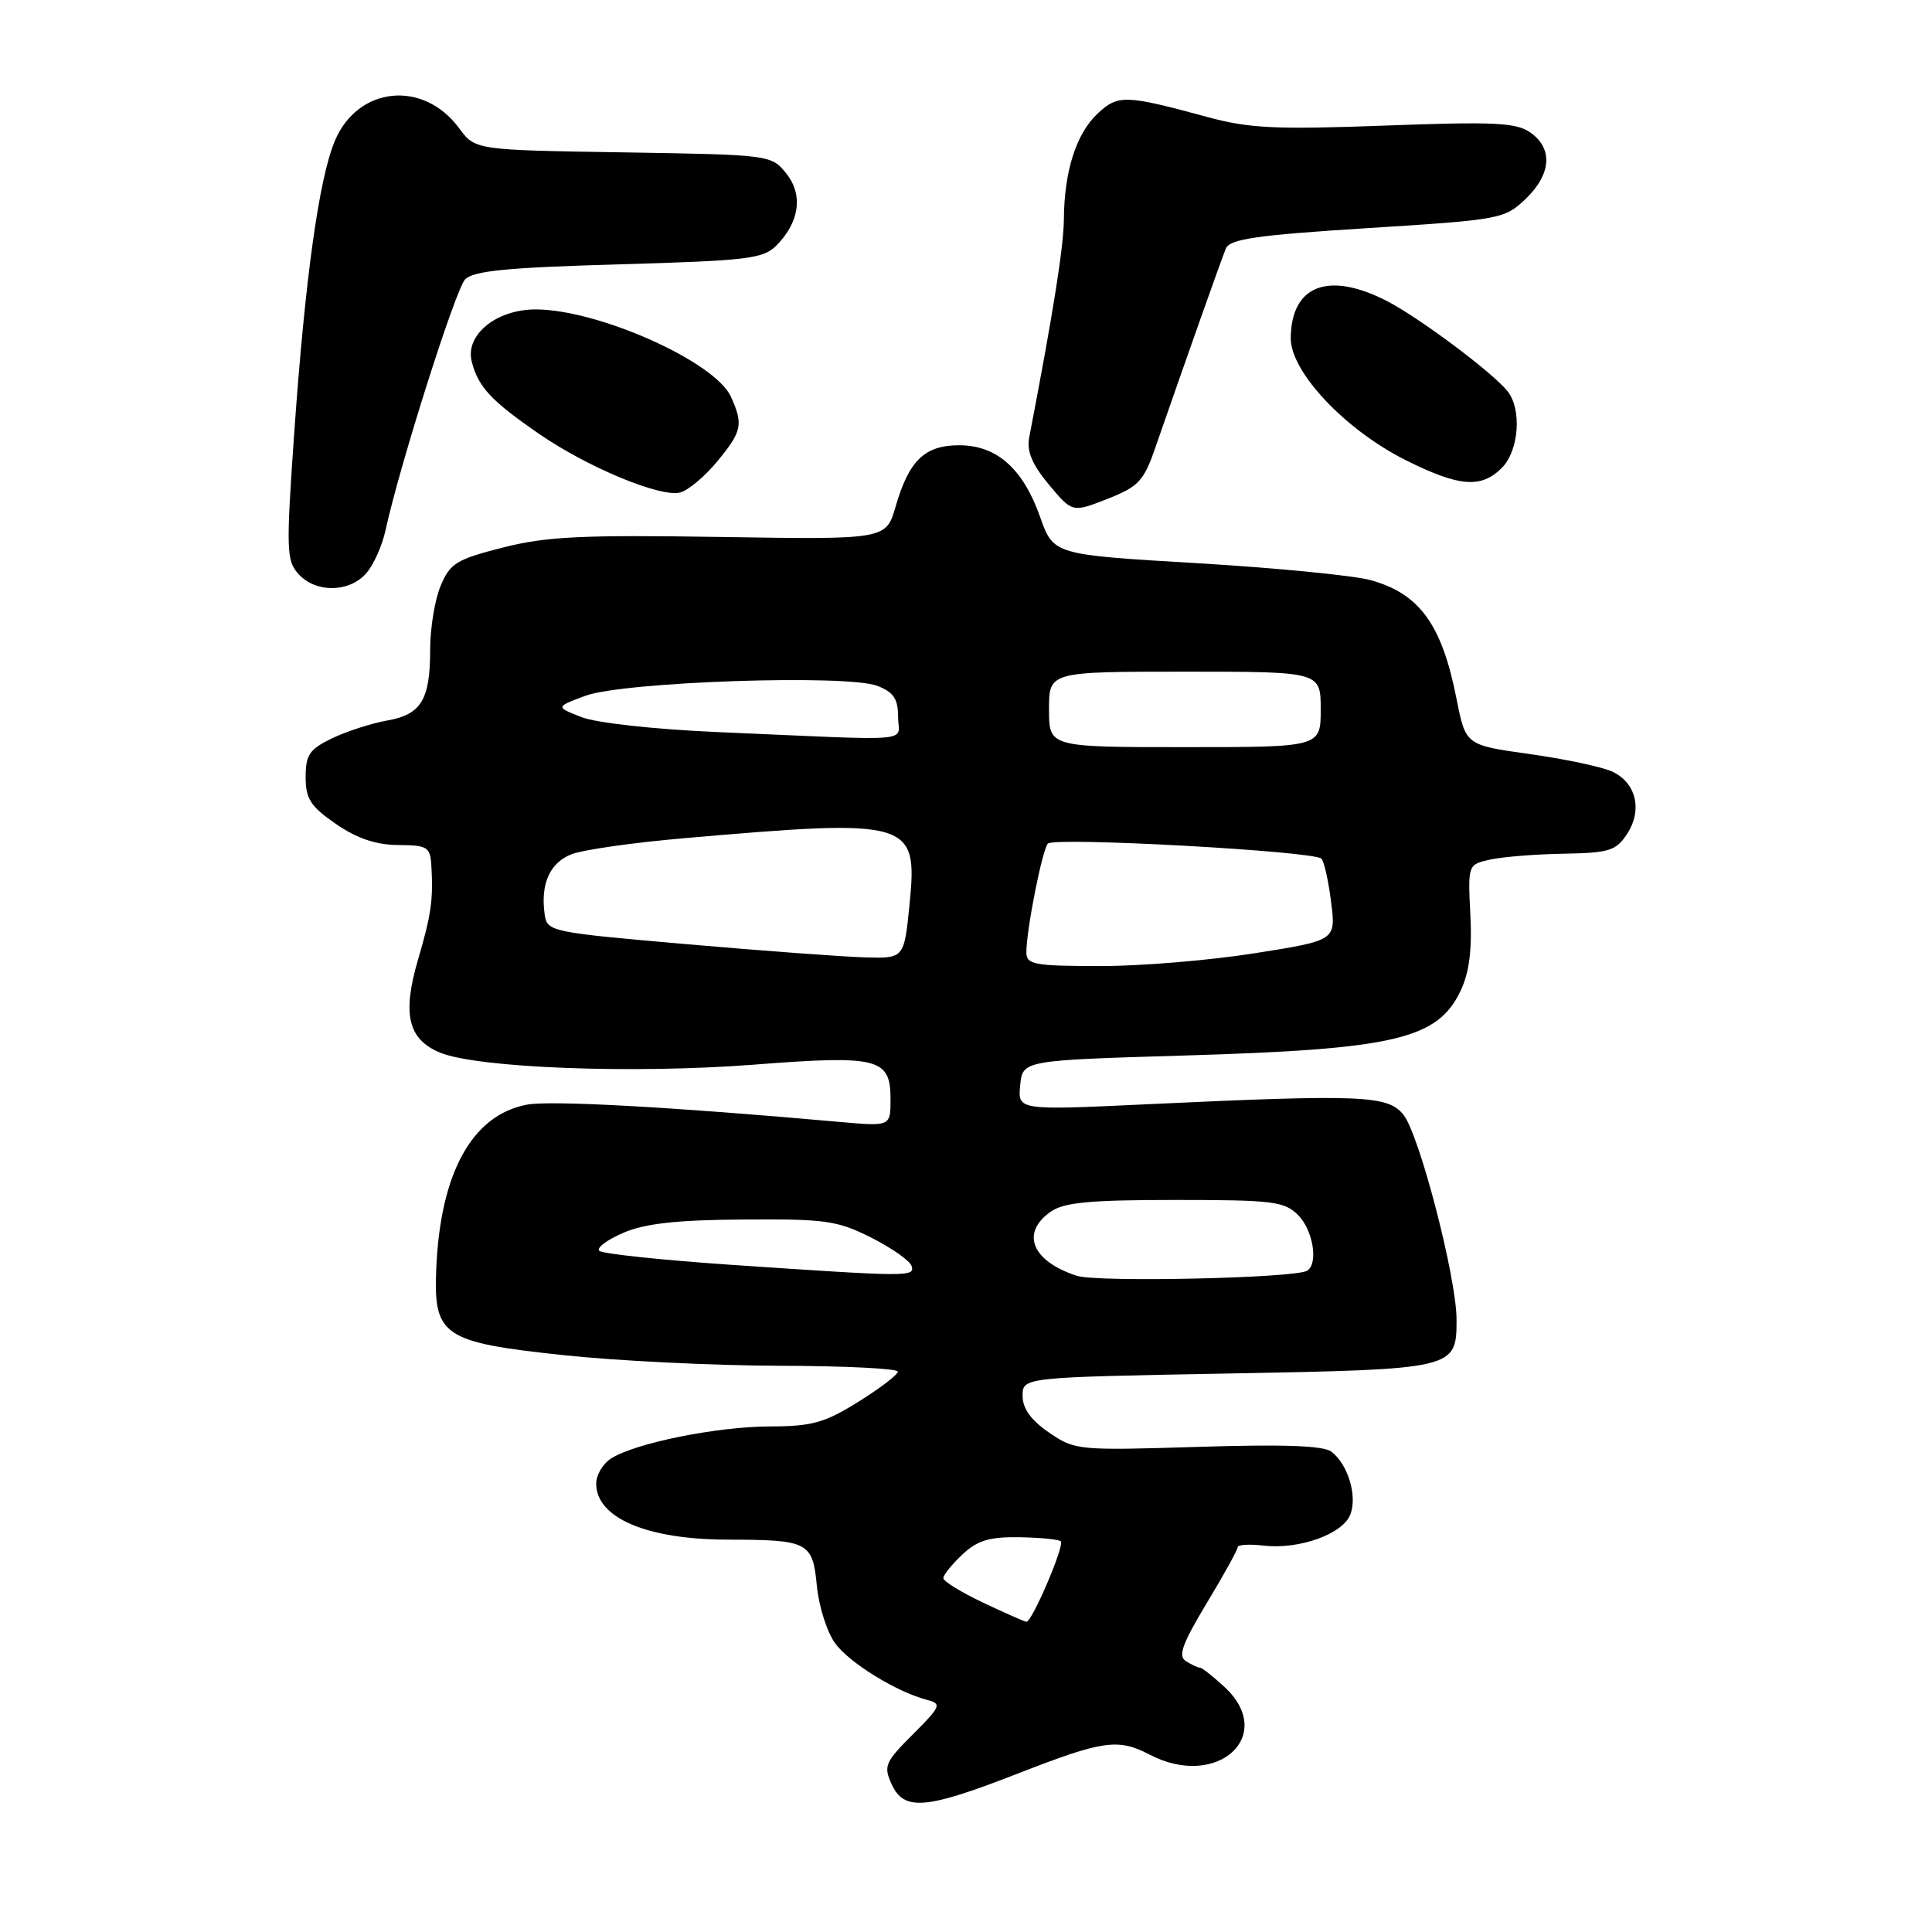 <?xml version="1.0" encoding="UTF-8" standalone="no"?>
<!DOCTYPE svg PUBLIC "-//W3C//DTD SVG 1.1//EN" "http://www.w3.org/Graphics/SVG/1.1/DTD/svg11.dtd" >
<svg xmlns="http://www.w3.org/2000/svg" xmlns:xlink="http://www.w3.org/1999/xlink" version="1.1" viewBox="0 0 256 256">
 <g >
 <path fill="currentColor"
d=" M 134.88 235.00 C 146.19 230.59 148.15 230.31 152.36 232.51 C 161.28 237.16 169.20 229.98 162.26 223.54 C 160.75 222.14 159.29 220.99 159.01 220.98 C 158.73 220.98 157.89 220.58 157.14 220.11 C 156.07 219.43 156.65 217.82 159.89 212.44 C 162.15 208.69 164.00 205.35 164.00 205.01 C 164.00 204.68 165.54 204.58 167.43 204.80 C 172.16 205.35 177.97 203.26 178.94 200.65 C 179.87 198.17 178.60 194.02 176.41 192.35 C 175.35 191.55 170.05 191.36 158.70 191.72 C 142.84 192.21 142.43 192.17 139.00 189.82 C 136.60 188.17 135.50 186.65 135.50 184.96 C 135.50 182.50 135.50 182.50 162.60 182.00 C 192.90 181.44 193.00 181.42 193.00 174.85 C 193.00 169.31 188.07 150.30 185.95 147.69 C 183.88 145.13 180.43 144.99 152.18 146.31 C 134.86 147.13 134.86 147.13 135.18 143.81 C 135.50 140.50 135.50 140.50 157.00 139.86 C 184.82 139.03 190.49 137.70 193.54 131.28 C 194.68 128.88 195.07 125.85 194.83 121.20 C 194.50 114.55 194.50 114.55 197.50 113.89 C 199.15 113.53 203.53 113.18 207.23 113.12 C 213.23 113.01 214.13 112.73 215.59 110.51 C 217.68 107.32 216.80 103.68 213.58 102.22 C 212.21 101.60 207.30 100.56 202.65 99.91 C 194.21 98.73 194.21 98.73 193.00 92.61 C 191.06 82.74 188.10 78.65 181.57 76.86 C 179.33 76.25 168.97 75.24 158.54 74.62 C 139.59 73.50 139.59 73.50 137.82 68.50 C 135.55 62.08 132.07 59.00 127.10 59.00 C 122.53 59.00 120.45 61.00 118.68 67.10 C 117.41 71.50 117.41 71.50 95.45 71.15 C 77.03 70.86 72.40 71.09 66.64 72.55 C 60.48 74.12 59.63 74.64 58.39 77.62 C 57.62 79.44 57.00 83.23 57.00 86.03 C 57.00 92.74 55.83 94.68 51.26 95.48 C 49.19 95.85 45.92 96.91 44.00 97.83 C 41.00 99.28 40.50 100.01 40.50 102.96 C 40.50 105.85 41.14 106.85 44.50 109.17 C 47.30 111.10 49.78 111.94 52.75 111.97 C 56.67 112.00 57.01 112.21 57.16 114.75 C 57.42 119.22 57.14 121.20 55.39 127.16 C 53.28 134.38 54.06 137.71 58.29 139.47 C 63.20 141.51 83.78 142.31 99.79 141.08 C 116.43 139.79 118.00 140.19 118.00 145.66 C 118.00 149.26 118.00 149.26 111.25 148.66 C 88.89 146.66 72.96 145.79 69.83 146.37 C 62.54 147.74 58.31 155.44 57.80 168.26 C 57.45 177.01 58.73 177.87 74.62 179.56 C 81.71 180.32 94.59 180.95 103.25 180.97 C 111.91 180.99 118.99 181.34 118.97 181.75 C 118.96 182.16 116.60 183.96 113.73 185.75 C 109.25 188.54 107.59 189.00 102.01 189.01 C 95.02 189.03 84.28 191.19 81.01 193.23 C 79.90 193.92 79.00 195.43 79.00 196.59 C 79.00 201.13 85.70 203.99 96.40 204.01 C 107.14 204.03 107.68 204.31 108.24 210.16 C 108.51 212.90 109.61 216.34 110.69 217.79 C 112.65 220.41 118.83 224.20 122.86 225.25 C 124.81 225.76 124.68 226.09 120.96 229.81 C 117.28 233.48 117.05 234.02 118.14 236.40 C 119.78 240.01 122.62 239.78 134.88 235.00 Z  M 48.47 76.03 C 49.46 74.94 50.63 72.36 51.08 70.28 C 52.94 61.72 60.34 38.40 61.62 37.03 C 62.70 35.89 67.13 35.45 81.98 35.03 C 99.20 34.53 101.14 34.30 102.92 32.49 C 105.97 29.38 106.44 25.76 104.15 22.94 C 102.20 20.53 101.98 20.50 82.58 20.19 C 62.97 19.88 62.97 19.88 60.83 16.98 C 56.07 10.54 47.39 11.44 44.36 18.69 C 42.26 23.71 40.43 36.89 38.99 57.32 C 37.90 72.91 37.94 74.28 39.56 76.07 C 41.82 78.56 46.20 78.54 48.47 76.03 Z  M 153.06 59.39 C 157.08 47.81 161.83 34.38 162.43 32.94 C 162.95 31.67 166.43 31.16 181.18 30.23 C 198.85 29.12 199.36 29.02 202.15 26.36 C 205.56 23.09 205.81 19.68 202.78 17.56 C 200.90 16.24 198.02 16.10 183.53 16.64 C 169.03 17.18 165.54 17.01 160.00 15.51 C 149.11 12.55 148.14 12.52 145.44 15.05 C 142.60 17.72 141.03 22.64 140.97 29.00 C 140.94 32.74 139.58 41.31 136.37 58.00 C 136.03 59.79 136.77 61.56 138.99 64.22 C 142.09 67.93 142.09 67.93 146.73 66.11 C 150.85 64.49 151.55 63.75 153.06 59.39 Z  M 95.03 61.15 C 98.33 57.15 98.52 56.24 96.84 52.55 C 94.73 47.91 79.25 41.00 70.97 41.00 C 65.77 41.00 61.63 44.37 62.50 47.88 C 63.35 51.26 65.07 53.11 71.43 57.49 C 77.85 61.92 87.53 65.94 90.12 65.26 C 91.19 64.98 93.40 63.13 95.03 61.15 Z  M 199.00 62.00 C 201.27 59.73 201.68 54.23 199.75 51.83 C 197.74 49.32 187.97 42.03 183.72 39.86 C 175.99 35.91 171.10 37.82 171.03 44.79 C 170.99 49.27 178.24 56.96 186.28 60.98 C 193.35 64.51 196.25 64.75 199.00 62.00 Z  M 130.25 212.35 C 127.36 210.98 125.00 209.53 125.00 209.11 C 125.00 208.69 126.13 207.28 127.52 205.98 C 129.51 204.11 131.09 203.63 135.07 203.69 C 137.84 203.74 140.31 203.98 140.56 204.23 C 141.10 204.76 136.73 214.98 136.00 214.89 C 135.72 214.86 133.14 213.72 130.25 212.35 Z  M 142.69 169.05 C 136.73 167.12 135.20 163.37 139.22 160.56 C 140.98 159.32 144.42 159.00 155.72 159.00 C 168.67 159.00 170.19 159.19 172.00 161.00 C 173.99 162.99 174.72 167.44 173.20 168.38 C 171.61 169.36 145.43 169.94 142.69 169.05 Z  M 96.81 167.59 C 87.63 166.96 79.80 166.13 79.41 165.74 C 79.01 165.35 80.45 164.27 82.60 163.35 C 85.47 162.12 89.65 161.65 98.50 161.59 C 109.41 161.51 110.95 161.73 115.46 164.00 C 118.18 165.38 120.58 167.06 120.79 167.75 C 121.23 169.20 120.53 169.20 96.81 167.59 Z  M 136.00 126.18 C 136.00 123.20 138.11 112.56 138.85 111.78 C 139.71 110.88 174.21 112.78 175.10 113.78 C 175.46 114.17 176.04 116.77 176.38 119.55 C 177.02 124.61 177.02 124.61 166.26 126.31 C 160.34 127.25 151.11 128.02 145.75 128.01 C 137.00 128.00 136.00 127.81 136.00 126.18 Z  M 91.00 125.11 C 72.88 123.53 72.49 123.45 72.17 121.15 C 71.60 117.12 72.86 114.30 75.74 113.19 C 77.26 112.60 83.90 111.65 90.50 111.08 C 120.74 108.45 121.63 108.70 120.52 119.82 C 119.80 127.00 119.80 127.00 114.65 126.86 C 111.82 126.78 101.17 126.00 91.00 125.11 Z  M 139.00 94.00 C 139.00 89.00 139.00 89.00 157.00 89.00 C 175.00 89.00 175.00 89.00 175.00 94.00 C 175.00 99.00 175.00 99.00 157.00 99.00 C 139.00 99.00 139.00 99.00 139.00 94.00 Z  M 95.00 97.00 C 86.70 96.64 79.02 95.79 77.05 95.02 C 73.60 93.67 73.60 93.67 77.55 92.20 C 82.58 90.33 112.22 89.32 116.25 90.88 C 118.41 91.72 119.00 92.60 119.00 94.98 C 119.00 98.43 122.07 98.17 95.00 97.00 Z "/>
</g>
</svg>